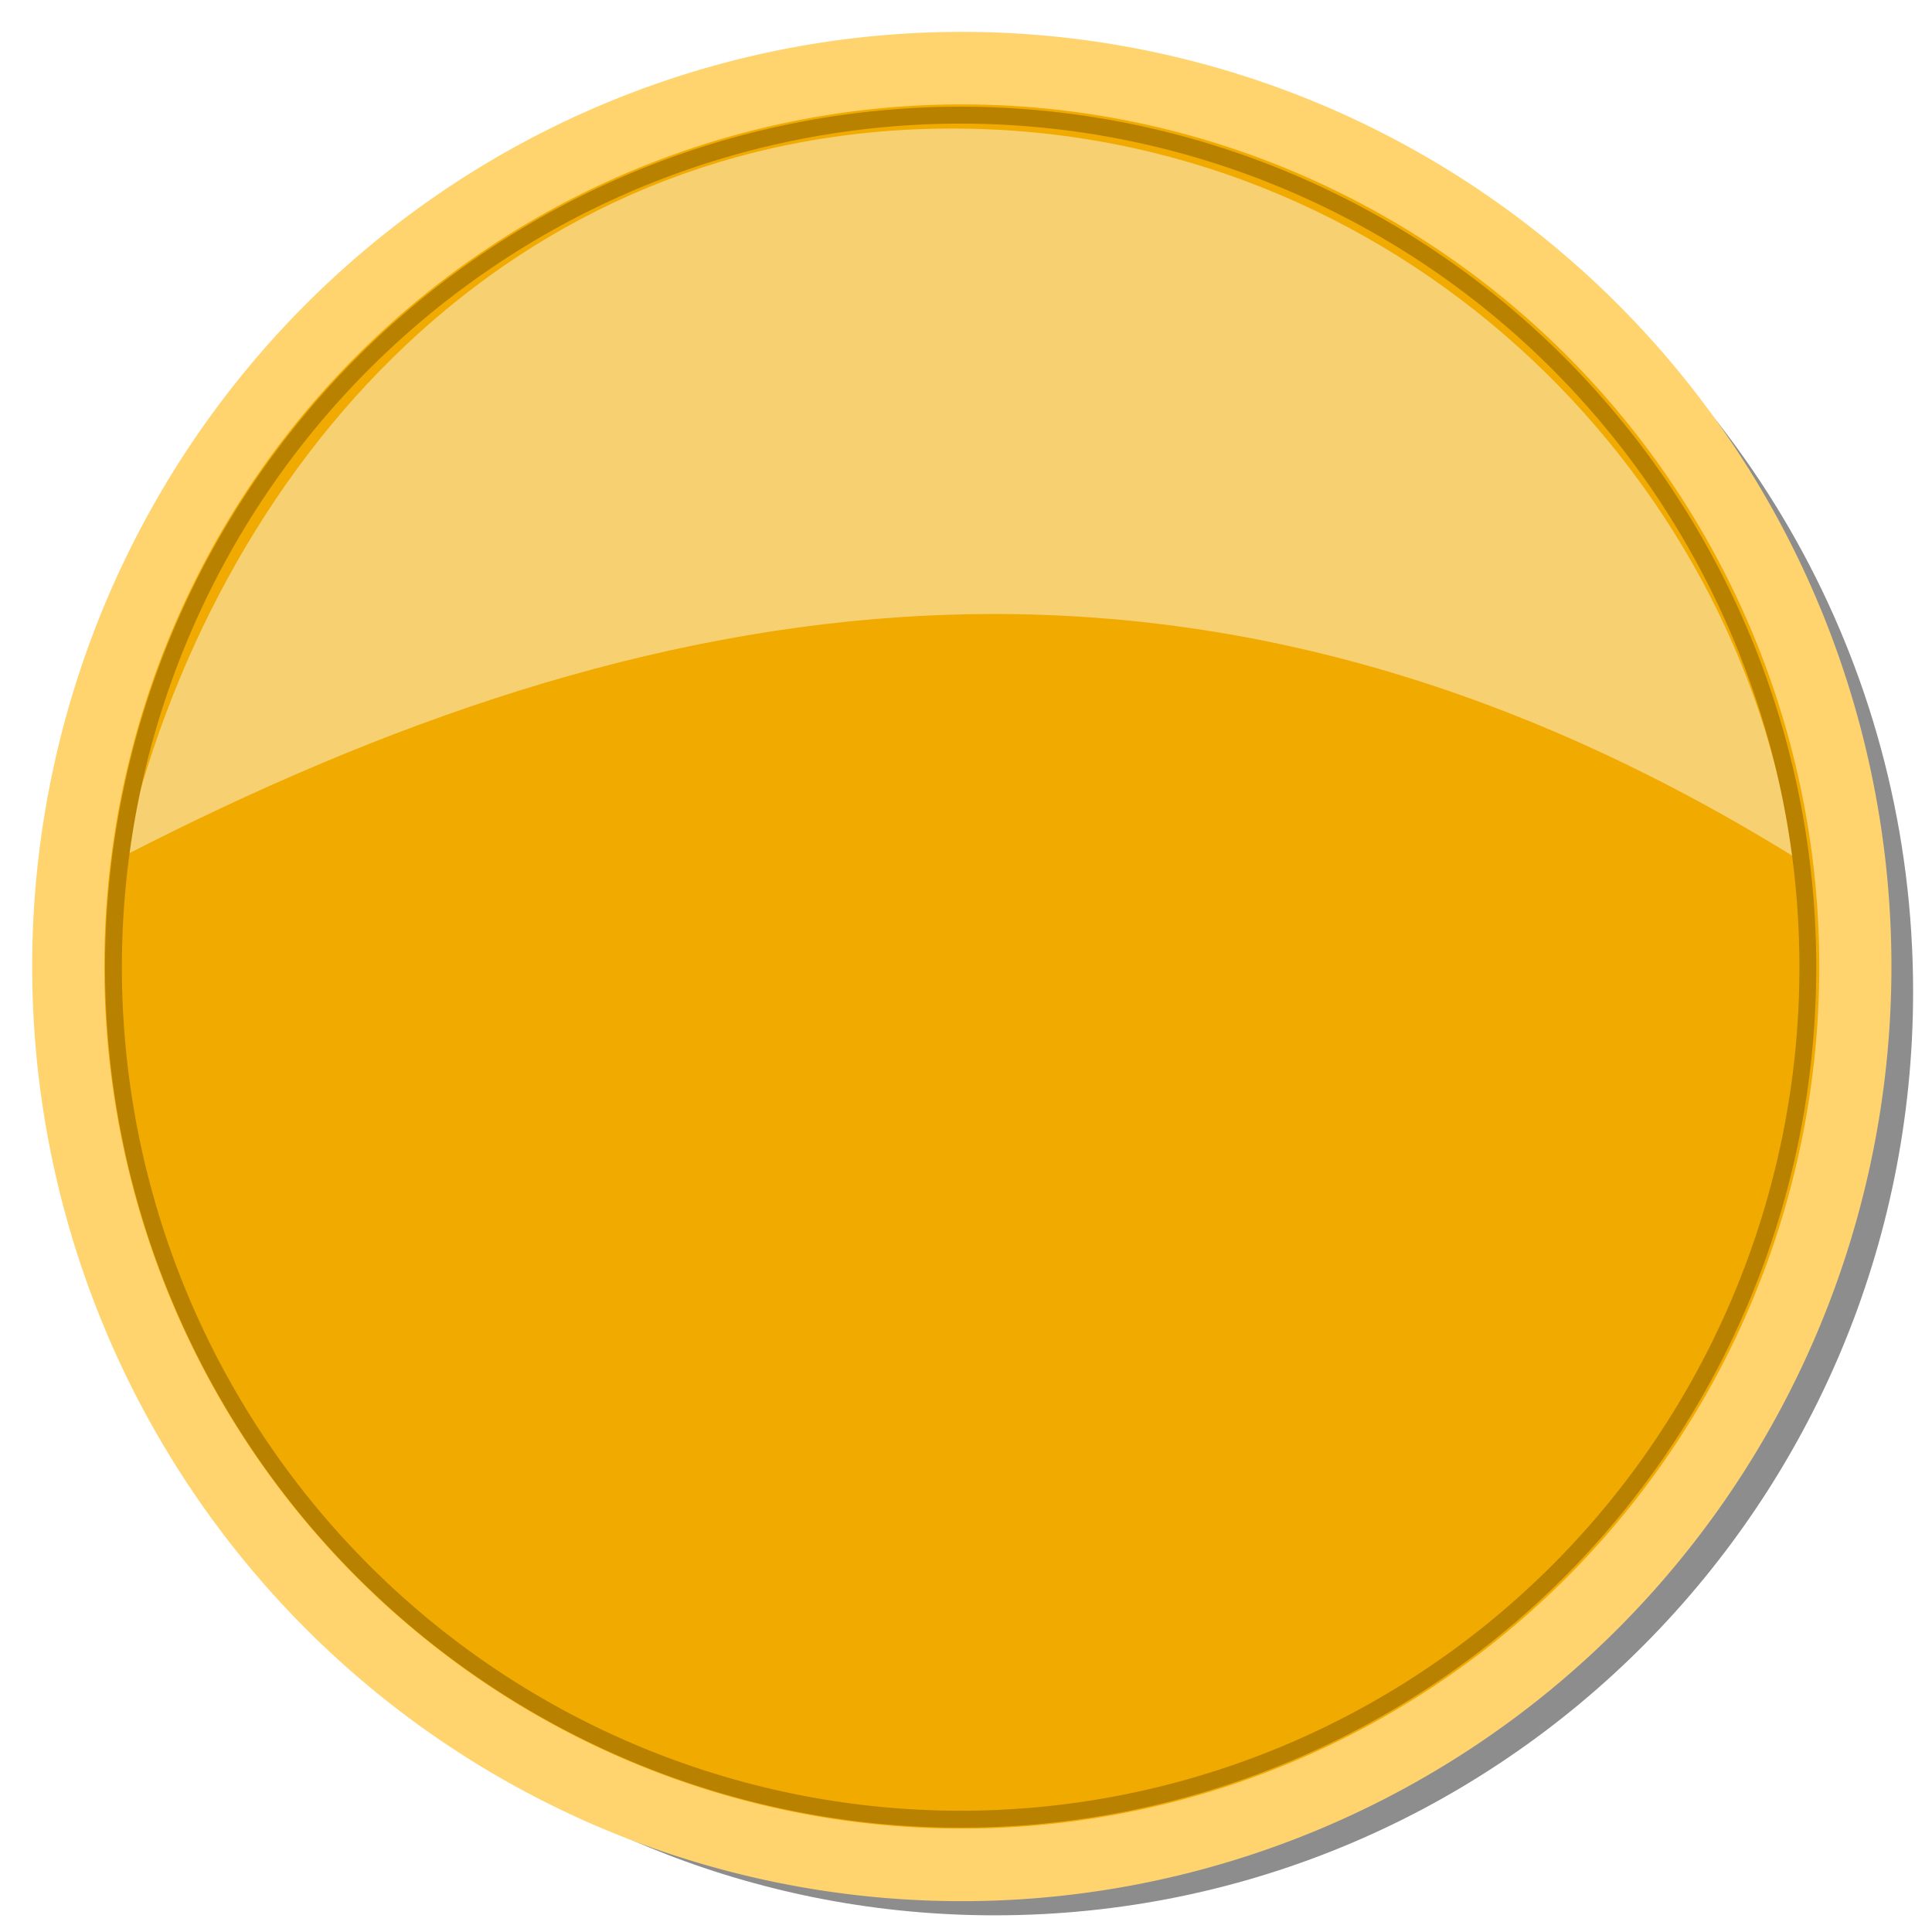 <?xml version="1.0" encoding="UTF-8" standalone="no"?>
<!-- Created with Inkscape (http://www.inkscape.org/) -->

<svg
 xmlns:dc="http://purl.org/dc/elements/1.1/"
 xmlns:cc="http://creativecommons.org/ns#"
 xmlns:rdf="http://www.w3.org/1999/02/22-rdf-syntax-ns#"
 xmlns:svg="http://www.w3.org/2000/svg"
 xmlns="http://www.w3.org/2000/svg"
 xmlns:xlink="http://www.w3.org/1999/xlink"
 xmlns:sodipodi="http://sodipodi.sourceforge.net/DTD/sodipodi-0.dtd"
 xmlns:inkscape="http://www.inkscape.org/namespaces/inkscape"
 inkscape:export-ydpi="180"
 inkscape:export-xdpi="180"
 inkscape:export-filename="/home/acoppes/workspace/angryships/angryships-desktop/src/main/resources/data/gui/button-turn-right.png"
 sodipodi:docname="button.svg"
 inkscape:version="0.48.1 r9760"
 version="1.1"
 id="svg3976"
 height="64px"
 width="64px">
<defs
 id="defs3978">
<linearGradient
 inkscape:collect="always"
 id="linearGradient3975">
<stop
 style="stop-color:#ffffff;stop-opacity:1;"
 offset="0"
 id="stop3977" />
<stop
 style="stop-color:#ffffff;stop-opacity:0;"
 offset="1"
 id="stop3979" />
</linearGradient>
<linearGradient
 inkscape:collect="always"
 xlink:href="#linearGradient3909"
 id="linearGradient3952"
 x1="145"
 y1="757.362"
 x2="145"
 y2="837.362"
 gradientUnits="userSpaceOnUse"
 gradientTransform="matrix(1.889,0,0,1.889,-228.889,-702.47)" />
<linearGradient
 id="linearGradient3909">
<stop
 id="stop3911"
 offset="0"
 style="stop-color:#ff9307;stop-opacity:1;" />
<stop
 style="stop-color:#e7e103;stop-opacity:1;"
 offset="0.5"
 id="stop3913" />
<stop
 id="stop3915"
 offset="1"
 style="stop-color:#e36900;stop-opacity:1;" />
</linearGradient>
<linearGradient
 inkscape:collect="always"
 xlink:href="#linearGradient3764"
 id="linearGradient3942"
 x1="256"
 y1="757.362"
 x2="256"
 y2="832.362"
 gradientUnits="userSpaceOnUse"
 gradientTransform="matrix(1.889,0,0,1.889,-228.889,-702.47)" />
<linearGradient
 id="linearGradient3764">
<stop
 id="stop3944"
 offset="0"
 style="stop-color:#030036;stop-opacity:1;" />
<stop
 style="stop-color:#000000;stop-opacity:1;"
 offset="1"
 id="stop3768" />
</linearGradient>
<linearGradient
 inkscape:collect="always"
 xlink:href="#linearGradient3867"
 id="linearGradient3899"
 x1="342.5"
 y1="254.488"
 x2="372.5"
 y2="254.518"
 gradientUnits="userSpaceOnUse"
 gradientTransform="matrix(0.002,1.889,-1.889,0.002,921.701,127.887)" />
<linearGradient
 id="linearGradient3867">
<stop
 style="stop-color:#f00000;stop-opacity:1;"
 offset="0"
 id="stop3869" />
<stop
 id="stop3871"
 offset="0.5"
 style="stop-color:#e7b203;stop-opacity:1;" />
<stop
 style="stop-color:#e30000;stop-opacity:1;"
 offset="1"
 id="stop3873" />
</linearGradient>
<linearGradient
 inkscape:collect="always"
 xlink:href="#linearGradient3909"
 id="linearGradient3907"
 x1="365"
 y1="777.362"
 x2="365"
 y2="817.362"
 gradientUnits="userSpaceOnUse"
 gradientTransform="matrix(1.889,0,0,1.889,-228.889,-702.47)" />
<linearGradient
 id="linearGradient3045">
<stop
 id="stop3047"
 offset="0"
 style="stop-color:#ff9307;stop-opacity:1;" />
<stop
 style="stop-color:#e7e103;stop-opacity:1;"
 offset="0.5"
 id="stop3049" />
<stop
 id="stop3051"
 offset="1"
 style="stop-color:#e36900;stop-opacity:1;" />
</linearGradient>
<linearGradient
 id="linearGradient3909-6">
<stop
 id="stop3911-9"
 offset="0"
 style="stop-color:#ff9307;stop-opacity:1;" />
<stop
 style="stop-color:#e7e103;stop-opacity:1;"
 offset="0.5"
 id="stop3913-8" />
<stop
 id="stop3915-1"
 offset="1"
 style="stop-color:#e36900;stop-opacity:1;" />
</linearGradient>
<linearGradient
 id="linearGradient3764-3">
<stop
 id="stop3944-3"
 offset="0"
 style="stop-color:#030036;stop-opacity:1;" />
<stop
 style="stop-color:#000000;stop-opacity:1;"
 offset="1"
 id="stop3768-7" />
</linearGradient>
<linearGradient
 id="linearGradient3867-8">
<stop
 style="stop-color:#f00000;stop-opacity:1;"
 offset="0"
 id="stop3869-6" />
<stop
 id="stop3871-7"
 offset="0.5"
 style="stop-color:#e7b203;stop-opacity:1;" />
<stop
 style="stop-color:#e30000;stop-opacity:1;"
 offset="1"
 id="stop3873-0" />
</linearGradient>
<linearGradient
 id="linearGradient3068">
<stop
 id="stop3070"
 offset="0"
 style="stop-color:#ff9307;stop-opacity:1;" />
<stop
 style="stop-color:#e7e103;stop-opacity:1;"
 offset="0.5"
 id="stop3072" />
<stop
 id="stop3074"
 offset="1"
 style="stop-color:#e36900;stop-opacity:1;" />
</linearGradient>
<linearGradient
 inkscape:collect="always"
 xlink:href="#linearGradient3975"
 id="linearGradient3981"
 x1="32.62"
 y1="7.957"
 x2="32.95"
 y2="36.924"
 gradientUnits="userSpaceOnUse" />
<filter
 inkscape:collect="always"
 id="filter4027">
<feGaussianBlur
 inkscape:collect="always"
 stdDeviation="0.64"
 id="feGaussianBlur4029" />
</filter>
<filter
 color-interpolation-filters="sRGB"
 inkscape:collect="always"
 id="filter4027-0">
<feGaussianBlur
 inkscape:collect="always"
 stdDeviation="0.64"
 id="feGaussianBlur4029-9" />
</filter>
</defs>
<sodipodi:namedview
 id="base"
 pagecolor="#ffffff"
 bordercolor="#666666"
 borderopacity="1.0"
 inkscape:pageopacity="0.0"
 inkscape:pageshadow="2"
 inkscape:zoom="8"
 inkscape:cx="49.3589"
 inkscape:cy="30.5277"
 inkscape:current-layer="layer12"
 showgrid="false"
 inkscape:document-units="px"
 inkscape:grid-bbox="true"
 inkscape:window-width="1440"
 inkscape:window-height="849"
 inkscape:window-x="0"
 inkscape:window-y="24"
 inkscape:window-maximized="1"
 inkscape:snap-global="false"
 showguides="true"
 inkscape:guide-bbox="true">
<inkscape:grid
 type="xygrid"
 id="grid3986" />
<sodipodi:guide
 orientation="1,0"
 position="32,58.451"
 id="guide4961" />
<sodipodi:guide
 orientation="0,1"
 position="36.254,13.318"
 id="guide4963" />
<sodipodi:guide
 orientation="0,1"
 position="76.763,26.266"
 id="guide4965" />
<sodipodi:guide
 orientation="0,1"
 position="76.578,51.792"
 id="guide4967" />
<sodipodi:guide
 orientation="0,1"
 position="77.873,31.26"
 id="guide4969" />
</sodipodi:namedview>
<g
 inkscape:groupmode="layer"
 id="layer9"
 inkscape:label="button-pressed"
 style="display:none">
<path
 transform="matrix(1.014,0,0,1.02,-407.919,-187.86)"
 style="fill:#000000;fill-opacity:0.446;fill-rule:nonzero;stroke:none;display:inline;filter:url(#filter4027-0)"
 d="M 451.63,191.568 C 457.841,197.064 461.786,205.09 461.786,214.036 461.786,230.605 448.355,244.036 431.786,244.036 425.573,244.036 419.793,242.146 415.005,238.911 420.288,243.557 427.198,246.38 434.786,246.38 451.355,246.38 464.786,232.949 464.786,216.38 464.786,206.056 459.569,196.965 451.63,191.568 z"
 id="path3079"
 inkscape:connector-curvature="0" />
<path
 sodipodi:type="arc"
 style="fill:#0094f1;fill-opacity:1;fill-rule:nonzero;stroke:none;display:inline"
 id="path3081"
 sodipodi:cx="32"
 sodipodi:cy="32"
 sodipodi:rx="32"
 sodipodi:ry="32"
 d="M 64,32 A 32,32 0 1 1 0,32 32,32 0 1 1 64,32 z"
 transform="matrix(0.951,0,0,0.956,1.463,1.154)" />
<path
 sodipodi:type="arc"
 style="fill:none;stroke:#6ec7ff;stroke-width:2.584;stroke-miterlimit:4;stroke-opacity:1;stroke-dasharray:none;display:inline"
 id="path3083"
 sodipodi:cx="32"
 sodipodi:cy="32"
 sodipodi:rx="32"
 sodipodi:ry="32"
 d="M 64,32 A 32,32 0 1 1 0,32 32,32 0 1 1 64,32 z"
 transform="matrix(0.925,0,0,0.93,2.261,2.257)" />
<path
 transform="matrix(0.877,0,0,0.882,3.759,3.815)"
 d="M 64,32 A 32,32 0 1 1 0,32 32,32 0 1 1 64,32 z"
 sodipodi:ry="32"
 sodipodi:rx="32"
 sodipodi:cy="32"
 sodipodi:cx="32"
 id="path3087"
 style="fill:none;stroke:#0072b8;stroke-width:0.636;stroke-miterlimit:4;stroke-opacity:1;stroke-dasharray:none;display:inline"
 sodipodi:type="arc" />
<path
 sodipodi:nodetypes="cscc"
 inkscape:connector-curvature="0"
 id="path3102"
 d="M 59.407,36.008 C 57.605,48.836 46.224,60.119 31.549,60.119 16.875,60.119 7.037,48.968 4.078,36.008 14.786,66.406 48.171,66.427 59.407,36.008 z"
 style="fill:#ffffff;fill-opacity:0.446;fill-rule:nonzero;stroke:none" />
<path
 style="fill:#ffffff;fill-opacity:0.446;fill-rule:nonzero;stroke:none"
 d="M 59.407,27.994 C 57.605,15.166 46.224,3.883 31.549,3.883 16.875,3.883 7.037,15.034 4.078,27.994 14.786,-2.404 48.171,-2.425 59.407,27.994 z"
 id="path3879"
 inkscape:connector-curvature="0"
 sodipodi:nodetypes="cscc" />
</g>
<g
 inkscape:groupmode="layer"
 id="layer12"
 inkscape:label="orangebutton"
 style="display:inline">
<path
 transform="matrix(1.014,0,0,1.02,-407.919,-187.86)"
 style="fill:#000000;fill-opacity:0.446;fill-rule:nonzero;stroke:none;display:inline;filter:url(#filter4027-0)"
 d="M 451.63,191.568 C 457.841,197.064 461.786,205.09 461.786,214.036 461.786,230.605 448.355,244.036 431.786,244.036 425.573,244.036 419.793,242.146 415.005,238.911 420.288,243.557 427.198,246.38 434.786,246.38 451.355,246.38 464.786,232.949 464.786,216.38 464.786,206.056 459.569,196.965 451.63,191.568 z"
 id="path5094"
 inkscape:connector-curvature="0" />
<path
 sodipodi:type="arc"
 style="fill:#f1aa00;fill-opacity:1;fill-rule:nonzero;stroke:none;display:inline"
 id="path5096"
 sodipodi:cx="32"
 sodipodi:cy="32"
 sodipodi:rx="32"
 sodipodi:ry="32"
 d="M 64,32 A 32,32 0 1 1 0,32 32,32 0 1 1 64,32 z"
 transform="matrix(0.951,0,0,0.956,1.463,1.154)" />
<path
 sodipodi:type="arc"
 style="fill:none;stroke:#ffd46e;stroke-width:2.584;stroke-miterlimit:4;stroke-opacity:1;stroke-dasharray:none;display:inline"
 id="path5098"
 sodipodi:cx="32"
 sodipodi:cy="32"
 sodipodi:rx="32"
 sodipodi:ry="32"
 d="M 64,32 A 32,32 0 1 1 0,32 32,32 0 1 1 64,32 z"
 transform="matrix(0.925,0,0,0.93,2.261,2.257)" />
<path
 sodipodi:nodetypes="cscc"
 inkscape:connector-curvature="0"
 id="path5100"
 d="M 59.407,28.369 C 57.605,15.541 46.224,4.258 31.549,4.258 16.875,4.258 7.037,15.409 4.078,28.369 21.38,19.474 39.375,15.994 59.407,28.369 z"
 style="fill:#ffffff;fill-opacity:0.446;fill-rule:nonzero;stroke:none" />
<path
 transform="matrix(0.877,0,0,0.882,3.759,3.815)"
 d="M 64,32 A 32,32 0 1 1 0,32 32,32 0 1 1 64,32 z"
 sodipodi:ry="32"
 sodipodi:rx="32"
 sodipodi:cy="32"
 sodipodi:cx="32"
 id="path5102"
 style="fill:none;stroke:#b88200;stroke-width:0.636;stroke-miterlimit:4;stroke-opacity:1;stroke-dasharray:none;display:inline"
 sodipodi:type="arc" />
</g>
<g
 inkscape:groupmode="layer"
 id="layer5"
 inkscape:label="button2"
 style="display:none">
<g
 style="display:inline"
 id="g3946"
 transform="matrix(0.996,0,0,1.01,-297.914,-345.358)">
<path
 transform="matrix(1.018,0,0,1.01,-110.454,155.991)"
 style="fill:#000000;fill-opacity:0.446;fill-rule:nonzero;stroke:none;display:inline;filter:url(#filter4027-0)"
 d="M 451.63,191.568 C 457.841,197.064 461.786,205.09 461.786,214.036 461.786,230.605 448.355,244.036 431.786,244.036 425.573,244.036 419.793,242.146 415.005,238.911 420.288,243.557 427.198,246.38 434.786,246.38 451.355,246.38 464.786,232.949 464.786,216.38 464.786,206.056 459.569,196.965 451.63,191.568 z"
 id="path3876"
 inkscape:connector-curvature="0" />
<path
 sodipodi:type="arc"
 style="fill:#0094f1;fill-opacity:1;fill-rule:nonzero;stroke:none;display:inline"
 id="path3878"
 sodipodi:cx="32"
 sodipodi:cy="32"
 sodipodi:rx="32"
 sodipodi:ry="32"
 d="M 64,32 A 32,32 0 1 1 0,32 32,32 0 1 1 64,32 z"
 transform="matrix(0.955,0,0,0.947,300.599,343.197)" />
<path
 sodipodi:type="arc"
 style="fill:none;stroke:#6ec7ff;stroke-width:2.584;stroke-miterlimit:4;stroke-opacity:1;stroke-dasharray:none;display:inline"
 id="path3880"
 sodipodi:cx="32"
 sodipodi:cy="32"
 sodipodi:rx="32"
 sodipodi:ry="32"
 d="M 64,32 A 32,32 0 1 1 0,32 32,32 0 1 1 64,32 z"
 transform="matrix(0.928,0,0,0.921,301.4,344.289)" />
<path
 sodipodi:nodetypes="cscc"
 inkscape:connector-curvature="0"
 id="path3922"
 d="M 358.779,370.151 C 356.97,357.446 345.543,346.271 330.808,346.271 316.074,346.271 306.196,357.315 303.225,370.151 320.597,361.341 338.666,357.895 358.779,370.151 z"
 style="fill:#ffffff;fill-opacity:0.446;fill-rule:nonzero;stroke:none" />
<path
 transform="matrix(0.88,0,0,0.873,302.904,345.832)"
 d="M 64,32 A 32,32 0 1 1 0,32 32,32 0 1 1 64,32 z"
 sodipodi:ry="32"
 sodipodi:rx="32"
 sodipodi:cy="32"
 sodipodi:cx="32"
 id="path3944"
 style="fill:none;stroke:#0072b8;stroke-width:0.636;stroke-miterlimit:4;stroke-opacity:1;stroke-dasharray:none;display:inline"
 sodipodi:type="arc" />
</g>
</g>
<g
 inkscape:groupmode="layer"
 id="layer8"
 inkscape:label="button_transparent"
 style="display:none">
<g
 transform="matrix(0.996,0,0,1.01,-297.914,-345.358)"
 id="g5224"
 style="display:inline">
<path
 inkscape:connector-curvature="0"
 id="path5226"
 d="M 451.63,191.568 C 457.841,197.064 461.786,205.09 461.786,214.036 461.786,230.605 448.355,244.036 431.786,244.036 425.573,244.036 419.793,242.146 415.005,238.911 420.288,243.557 427.198,246.38 434.786,246.38 451.355,246.38 464.786,232.949 464.786,216.38 464.786,206.056 459.569,196.965 451.63,191.568 z"
 style="fill:#000000;fill-opacity:0.446;fill-rule:nonzero;stroke:none;display:inline;filter:url(#filter4027-0)"
 transform="matrix(1.018,0,0,1.01,-110.454,155.991)" />
<path
 transform="matrix(0.955,0,0,0.947,300.599,343.197)"
 d="M 64,32 A 32,32 0 1 1 0,32 32,32 0 1 1 64,32 z"
 sodipodi:ry="32"
 sodipodi:rx="32"
 sodipodi:cy="32"
 sodipodi:cx="32"
 id="path5228"
 style="fill:#0094f1;fill-opacity:0.49;fill-rule:nonzero;stroke:none;display:inline"
 sodipodi:type="arc" />
<path
 transform="matrix(0.928,0,0,0.921,301.4,344.289)"
 d="M 64,32 A 32,32 0 1 1 0,32 32,32 0 1 1 64,32 z"
 sodipodi:ry="32"
 sodipodi:rx="32"
 sodipodi:cy="32"
 sodipodi:cx="32"
 id="path5230"
 style="fill:none;stroke:#6ec7ff;stroke-width:2.584;stroke-miterlimit:4;stroke-opacity:1;stroke-dasharray:none;display:inline"
 sodipodi:type="arc" />
<path
 style="fill:#ffffff;fill-opacity:0.446;fill-rule:nonzero;stroke:none"
 d="M 358.779,370.151 C 356.97,357.446 345.543,346.271 330.808,346.271 316.074,346.271 306.196,357.315 303.225,370.151 320.597,361.341 338.666,357.895 358.779,370.151 z"
 id="path5232"
 inkscape:connector-curvature="0"
 sodipodi:nodetypes="cscc" />
<path
 sodipodi:type="arc"
 style="fill:none;stroke:#0072b8;stroke-width:0.636;stroke-miterlimit:4;stroke-opacity:1;stroke-dasharray:none;display:inline"
 id="path5234"
 sodipodi:cx="32"
 sodipodi:cy="32"
 sodipodi:rx="32"
 sodipodi:ry="32"
 d="M 64,32 A 32,32 0 1 1 0,32 32,32 0 1 1 64,32 z"
 transform="matrix(0.88,0,0,0.873,302.904,345.832)" />
</g>
</g>
<g
 inkscape:groupmode="layer"
 id="layer4"
 inkscape:label="button"
 style="display:none">
<path
 style="fill:#000000;fill-opacity:0.446;fill-rule:nonzero;stroke:none;display:inline;filter:url(#filter4027)"
 d="M 50.282,8.223 C 56.493,13.719 60.438,21.746 60.438,30.692 60.438,47.26 47.007,60.692 30.438,60.692 24.225,60.692 18.445,58.801 13.657,55.567 18.94,60.212 25.85,63.035 33.438,63.035 50.007,63.035 63.438,49.604 63.438,33.035 63.438,22.712 58.221,13.62 50.282,8.223 z"
 id="path4233"
 inkscape:connector-curvature="0" />
<path
 sodipodi:type="arc"
 style="fill:#6597ff;fill-opacity:0.538;fill-rule:nonzero;stroke:none;display:inline"
 id="path3845"
 sodipodi:cx="32"
 sodipodi:cy="32"
 sodipodi:rx="32"
 sodipodi:ry="32"
 d="M 64,32 A 32,32 0 1 1 0,32 32,32 0 1 1 64,32 z"
 transform="matrix(0.938,0,0,0.938,2.262,2)" />
<path
 sodipodi:type="arc"
 style="fill:none;stroke:#0600c3;stroke-width:4.267;stroke-miterlimit:4;stroke-opacity:1;stroke-dasharray:none;display:inline"
 id="path4237"
 sodipodi:cx="32"
 sodipodi:cy="32"
 sodipodi:rx="32"
 sodipodi:ry="32"
 d="M 64,32 A 32,32 0 1 1 0,32 32,32 0 1 1 64,32 z"
 transform="matrix(0.879,0,0,0.879,4,3.875)" />
<path
 sodipodi:type="arc"
 style="fill:url(#linearGradient3981);fill-opacity:1;fill-rule:nonzero;stroke:none;display:inline"
 id="path4239"
 sodipodi:cx="32.764"
 sodipodi:cy="30.4513"
 sodipodi:rx="17.0687"
 sodipodi:ry="15.7607"
 d="M 49.833,30.451 A 17.069,15.761 0 1 1 15.695,30.451 17.069,15.761 0 1 1 49.833,30.451 z"
 transform="matrix(1.166,0,0,0.959,-6.136,-7.432)" />
</g>
<g
 id="layer1"
 inkscape:label="fire"
 inkscape:groupmode="layer"
 style="display:none">
<g
 id="g3960"
 transform="matrix(0.08,0,0,0.081,12.665,-32.547)">
<path
 sodipodi:nodetypes="ccccccc"
 inkscape:connector-curvature="0"
 id="path3875"
 d="M 26.111,709.213 45,709.213 63.889,726.213 63.889,867.88 45,888.658 26.111,888.658 C 7.229,825.511 11.21,766.398 26.111,709.213 z"
 style="fill:url(#linearGradient3952);fill-opacity:1;fill-rule:nonzero;stroke:none" />
<path
 sodipodi:nodetypes="ccccccc"
 inkscape:connector-curvature="0"
 id="path3877"
 d="M 63.889,726.213 C 143.403,715.959 222.359,701.618 300,699.769 375.555,699.769 394.444,718.658 432.222,737.547 L 432.222,860.325 C 394.444,879.213 375.555,888.658 300,888.658 233.889,888.658 156.56,876.229 63.889,867.88 z"
 style="fill:url(#linearGradient3942);fill-opacity:1;fill-rule:nonzero;stroke:none" />
<path
 sodipodi:nodetypes="ccccc"
 inkscape:connector-curvature="0"
 id="path3883"
 d="M 451.111,756.436 451.111,850.88 432.222,860.325 C 422.269,828.246 405.781,801.976 432.222,737.547 z"
 style="fill:url(#linearGradient3899);fill-opacity:1;fill-rule:nonzero;stroke:none" />
<path
 sodipodi:nodetypes="cccc"
 inkscape:connector-curvature="0"
 id="path3881"
 d="M 451.111,756.436 C 470,775.325 470,784.769 470,801.769 470,822.547 470,831.991 451.111,850.88 438.83,819.399 436.652,787.917 451.111,756.436 z"
 style="fill:url(#linearGradient3907);fill-opacity:1;fill-rule:nonzero;stroke:none" />
<path
 sodipodi:nodetypes="cccccccccccc"
 inkscape:connector-curvature="0"
 id="path3956"
 d="M 26.111,709.213 45,709.213 63.889,728.102 C 142.593,716.59 221.296,703.651 300,699.769 336.862,701.182 369.815,696.539 432.222,737.547 448.805,755.423 468.632,769.987 470,801.769 469.981,839.311 449.579,848.598 432.222,860.325 405.613,873.194 391.432,888.499 300,888.658 232.404,884.478 159.2,879.229 63.889,869.769 L 45,888.658 26.111,888.658 C 8.125,818.052 14.498,762.06 26.111,709.213 z"
 style="fill:none;stroke:#000000;stroke-width:5.667;stroke-miterlimit:4;stroke-opacity:1;stroke-dasharray:none" />
<path
 sodipodi:nodetypes="cccccccc"
 inkscape:connector-curvature="0"
 id="path3958"
 d="M 186.667,724.955 C 225.13,718.879 252.617,711.641 300,712.362 352.823,713.095 375.971,718.029 385,724.955 391.033,730.375 394.444,731.251 394.444,743.842 394.444,750.14 388.778,755.176 375.555,756.436 300.823,759.044 243.333,757.694 186.667,750.14 177.222,748.88 171.555,743.842 171.555,737.547 171.555,731.251 179.897,726.108 186.667,724.955 z"
 style="fill:#dadada;fill-opacity:0.871;stroke:none" />
</g>
</g>
<g
 inkscape:groupmode="layer"
 id="layer2"
 inkscape:label="left"
 style="display:none">
<path
 style="fill:#0500c4;fill-opacity:1;fill-rule:nonzero;stroke:none"
 d="M 26.095,17.785 26.161,26.417 51.012,26.417 51.044,39.193 26.161,39.307 26.226,47.606 8.831,33.545 z"
 id="path3173"
 inkscape:connector-curvature="0"
 sodipodi:nodetypes="cccccccc" />
</g>
<g
 inkscape:groupmode="layer"
 id="layer3"
 inkscape:label="right"
 style="display:none">
<path
 sodipodi:nodetypes="cccccccc"
 inkscape:connector-curvature="0"
 id="path4195"
 d="M 37.109,17.415 37.044,26.047 12.193,26.047 12.16,38.823 37.044,38.937 36.978,47.236 54.374,33.175 z"
 style="fill:#0500c4;fill-opacity:1;fill-rule:nonzero;stroke:none;display:inline" />
</g>
<g
 inkscape:groupmode="layer"
 id="layer6"
 inkscape:label="tick"
 style="display:none">
<g
 id="g5058">
<path
 style="fill:#000000;fill-opacity:0.22;fill-rule:nonzero;stroke:none;display:inline"
 d="M 33.018,52.336 C 31.555,49.359 20.311,41.123 15.781,40.443 L 25.409,35.494 C 27.941,38.606 30.236,41.096 32.896,43.709 40.133,26.431 44.753,19.934 47.669,16.655 49.095,21.212 51.152,24.894 53.358,28.549 45.418,32.302 39.421,43.05 33.018,52.336 z"
 id="path4973"
 inkscape:connector-curvature="0"
 sodipodi:nodetypes="ccccccc" />
<path
 sodipodi:nodetypes="ccccccc"
 inkscape:connector-curvature="0"
 id="path4971"
 d="M 32.185,50.497 C 30.615,47.303 18.55,38.464 13.688,37.734 L 24.02,32.424 C 26.738,35.763 29.2,38.436 32.054,41.239 39.82,22.699 44.778,15.727 47.907,12.208 49.438,17.098 51.645,21.049 54.011,24.971 45.491,28.998 39.056,40.532 32.185,50.497 z"
 style="fill:#ffffff;fill-opacity:1;fill-rule:nonzero;stroke:#0072b8;stroke-width:0.6;stroke-miterlimit:4;stroke-opacity:1;stroke-dasharray:none;display:inline" />
</g>
</g>
<g
 inkscape:groupmode="layer"
 id="layer7"
 inkscape:label="cross"
 style="display:none">
<g
 id="g5136"
 transform="matrix(0.85,0,0,0.85,4.672,5.894)">
<path
 style="fill:#000000;fill-opacity:0.22;fill-rule:nonzero;stroke:none"
 d="M 22.714,13.336 14.439,20.434 29.075,33.508 13.668,45.02 22.714,53.68 34.169,39.722 44.578,54.029 53.202,46.495 39.263,33.508 53.076,19.883 42.851,11.549 34.169,27.295 z"
 id="path5070"
 inkscape:connector-curvature="0"
 sodipodi:nodetypes="ccccccccccccc" />
<path
 sodipodi:nodetypes="ccccccccccccc"
 inkscape:connector-curvature="0"
 id="rect5065"
 d="M 20.094,10.674 11.313,18.206 26.844,32.08 10.494,44.297 20.094,53.486 32.25,38.674 43.296,53.856 52.447,45.861 38.581,32.542 52.314,17.621 41.463,8.777 32.25,25.486 z"
 style="fill:#ffffff;fill-opacity:1;fill-rule:nonzero;stroke:#0072b8;stroke-width:0.6;stroke-miterlimit:4;stroke-opacity:1;stroke-dasharray:none" />
</g>
</g>
</svg>
